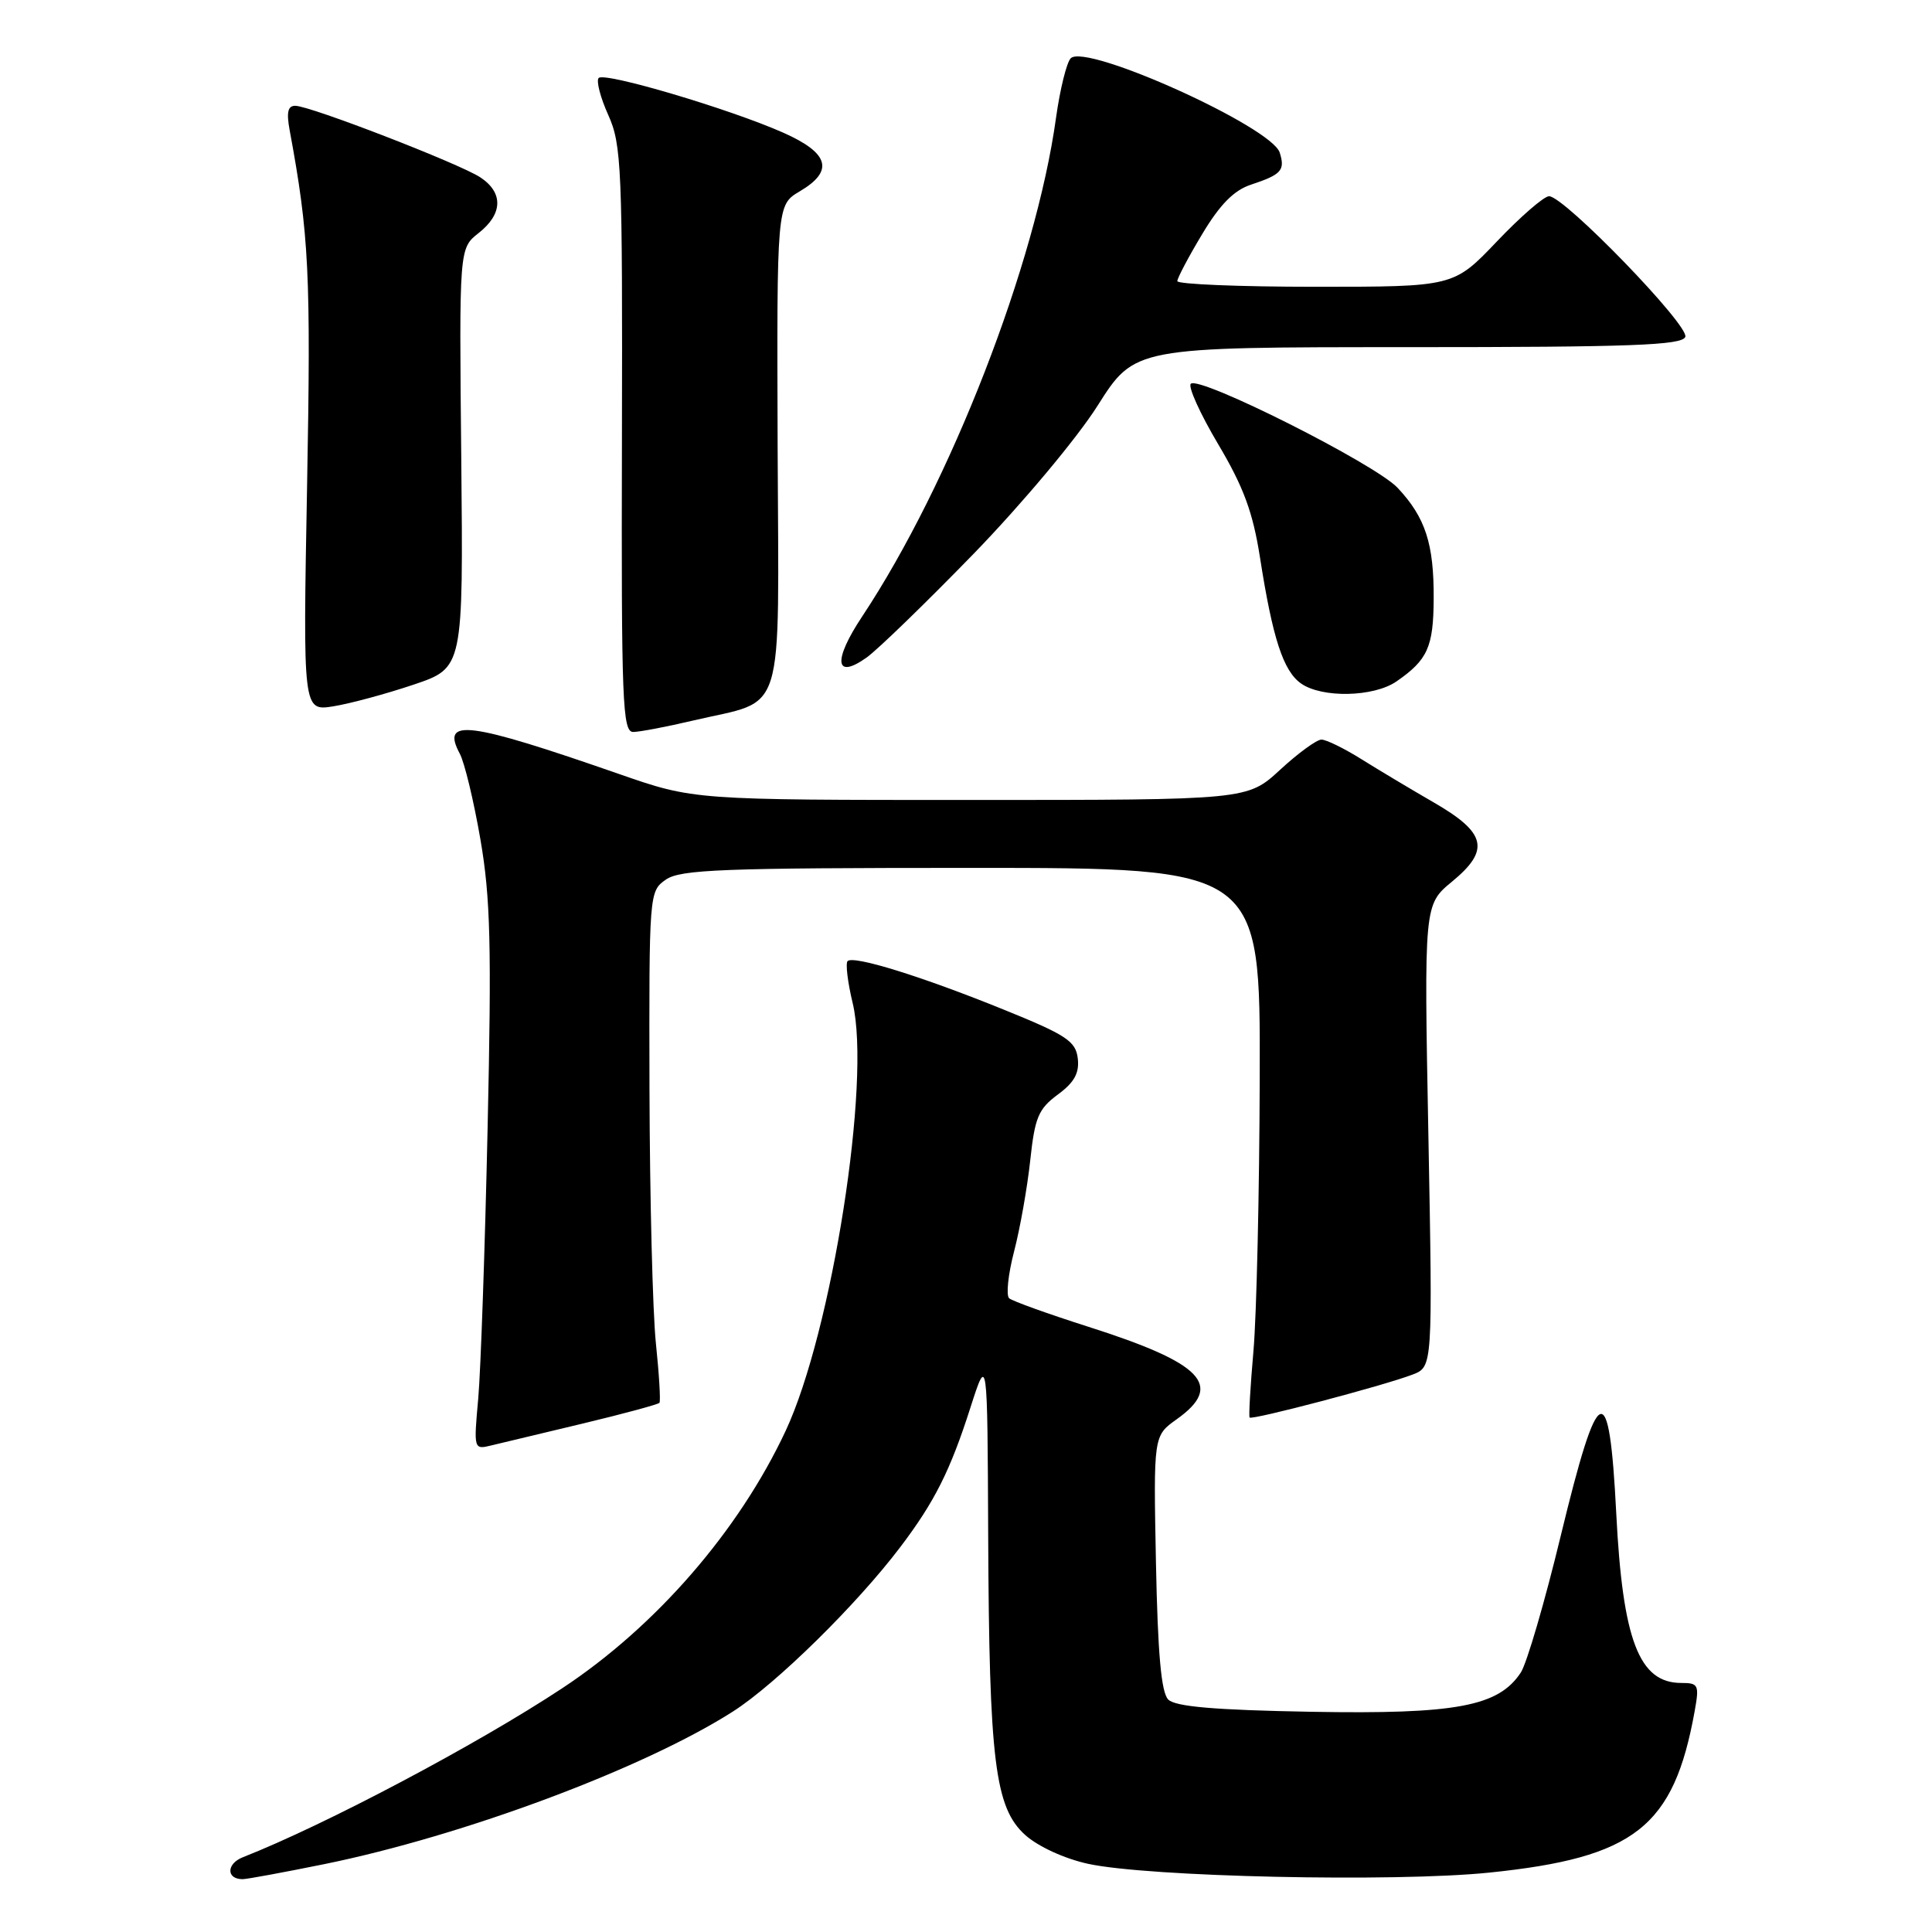 <?xml version="1.0" encoding="UTF-8" standalone="no"?>
<!DOCTYPE svg PUBLIC "-//W3C//DTD SVG 1.1//EN" "http://www.w3.org/Graphics/SVG/1.1/DTD/svg11.dtd" >
<svg xmlns="http://www.w3.org/2000/svg" xmlns:xlink="http://www.w3.org/1999/xlink" version="1.1" viewBox="0 0 256 256">
 <g >
 <path fill="currentColor"
d=" M 42.96 247.01 C 61.46 243.24 85.35 234.31 97.14 226.77 C 102.83 223.13 113.50 212.65 119.29 205.00 C 123.84 199.00 125.91 194.88 128.59 186.50 C 130.84 179.50 130.84 179.50 130.94 203.50 C 131.07 233.37 131.83 239.53 135.85 243.15 C 137.56 244.68 141.05 246.28 144.15 246.96 C 152.14 248.71 184.75 249.42 197.34 248.13 C 216.62 246.15 221.78 242.09 224.55 226.75 C 225.18 223.25 225.06 223.00 222.77 223.00 C 217.18 223.00 215.01 217.34 214.16 200.50 C 213.23 182.24 211.82 182.81 206.82 203.45 C 204.70 212.23 202.31 220.40 201.52 221.61 C 198.57 226.11 192.95 227.16 173.73 226.82 C 160.96 226.59 155.74 226.14 154.80 225.20 C 153.87 224.27 153.41 219.16 153.17 207.08 C 152.84 190.25 152.84 190.25 155.92 188.06 C 162.21 183.58 159.40 180.64 144.20 175.80 C 138.87 174.10 134.15 172.40 133.72 172.03 C 133.29 171.65 133.58 168.86 134.37 165.83 C 135.16 162.80 136.12 157.38 136.51 153.77 C 137.12 148.07 137.59 146.94 140.16 145.04 C 142.36 143.42 143.04 142.18 142.81 140.24 C 142.54 137.96 141.30 137.14 133.00 133.78 C 122.13 129.37 113.10 126.57 112.31 127.35 C 112.02 127.65 112.32 130.17 112.99 132.94 C 115.45 143.22 110.23 176.50 104.10 189.60 C 97.90 202.85 86.91 215.51 74.50 223.70 C 63.17 231.18 43.12 241.79 32.19 246.09 C 29.99 246.95 29.96 249.00 32.15 249.00 C 32.72 249.00 37.58 248.10 42.96 247.01 Z  M 77.29 188.61 C 82.67 187.32 87.21 186.09 87.38 185.88 C 87.55 185.67 87.34 182.12 86.91 178.00 C 86.48 173.88 86.10 158.71 86.06 144.31 C 86.00 118.34 86.02 118.10 88.22 116.56 C 90.14 115.21 95.70 115.00 128.72 115.00 C 167.00 115.00 167.00 115.00 166.92 142.75 C 166.88 158.01 166.50 174.32 166.09 179.00 C 165.68 183.68 165.45 187.65 165.58 187.83 C 165.86 188.21 183.33 183.61 187.17 182.14 C 189.84 181.11 189.84 181.11 189.27 150.50 C 188.69 119.88 188.69 119.88 192.40 116.82 C 197.48 112.64 196.95 110.35 190.00 106.34 C 186.97 104.59 182.64 102.00 180.37 100.58 C 178.10 99.16 175.73 98.00 175.10 98.00 C 174.47 98.00 172.00 99.80 169.62 102.00 C 165.28 106.00 165.28 106.00 128.60 106.00 C 91.92 106.00 91.92 106.00 82.06 102.57 C 61.98 95.58 58.39 95.12 60.92 99.86 C 61.55 101.02 62.78 106.14 63.66 111.24 C 64.99 118.96 65.15 125.32 64.61 149.50 C 64.26 165.45 63.70 181.56 63.37 185.30 C 62.76 192.07 62.77 192.10 65.13 191.52 C 66.43 191.21 71.90 189.90 77.29 188.61 Z  M 91.82 95.48 C 104.25 92.55 103.18 96.01 103.04 59.26 C 102.93 27.16 102.93 27.16 105.96 25.36 C 110.56 22.65 109.89 20.28 103.74 17.56 C 96.61 14.41 80.14 9.53 79.33 10.33 C 78.98 10.69 79.54 12.89 80.59 15.22 C 82.37 19.17 82.49 22.14 82.41 58.23 C 82.32 93.07 82.48 97.00 83.91 96.99 C 84.78 96.98 88.34 96.30 91.82 95.48 Z  M 54.80 90.72 C 61.39 88.50 61.39 88.50 61.12 60.71 C 60.84 32.91 60.84 32.91 63.42 30.88 C 66.64 28.35 66.72 25.52 63.63 23.49 C 60.84 21.67 41.13 14.04 39.14 14.02 C 38.14 14.00 37.94 14.87 38.38 17.25 C 40.95 31.13 41.21 36.25 40.69 64.37 C 40.14 94.23 40.14 94.23 44.18 93.59 C 46.40 93.23 51.18 91.94 54.80 90.72 Z  M 185.03 90.30 C 189.17 87.44 189.94 85.75 189.97 79.32 C 190.01 72.05 188.87 68.56 185.19 64.64 C 182.23 61.48 158.93 49.76 157.79 50.85 C 157.39 51.22 159.02 54.82 161.41 58.85 C 164.78 64.52 166.02 67.90 166.95 73.84 C 168.63 84.60 170.04 88.91 172.40 90.57 C 175.19 92.52 182.02 92.37 185.03 90.30 Z  M 129.04 73.35 C 135.46 66.72 142.70 58.08 145.44 53.75 C 150.35 46.00 150.35 46.00 186.57 46.00 C 216.14 46.00 222.88 45.75 223.31 44.64 C 223.88 43.16 207.27 26.00 205.26 26.00 C 204.59 26.00 201.48 28.70 198.34 32.00 C 192.62 38.00 192.62 38.00 174.31 38.00 C 164.24 38.00 156.00 37.66 156.00 37.25 C 156.01 36.84 157.49 34.02 159.31 31.00 C 161.65 27.09 163.52 25.20 165.76 24.47 C 169.80 23.13 170.31 22.57 169.57 20.22 C 168.48 16.80 143.90 5.70 141.88 7.72 C 141.34 8.26 140.46 11.81 139.93 15.60 C 137.25 34.98 125.95 64.03 114.24 81.69 C 110.34 87.56 110.63 90.12 114.84 87.12 C 116.32 86.06 122.71 79.86 129.04 73.35 Z "/>
</g>
</svg>